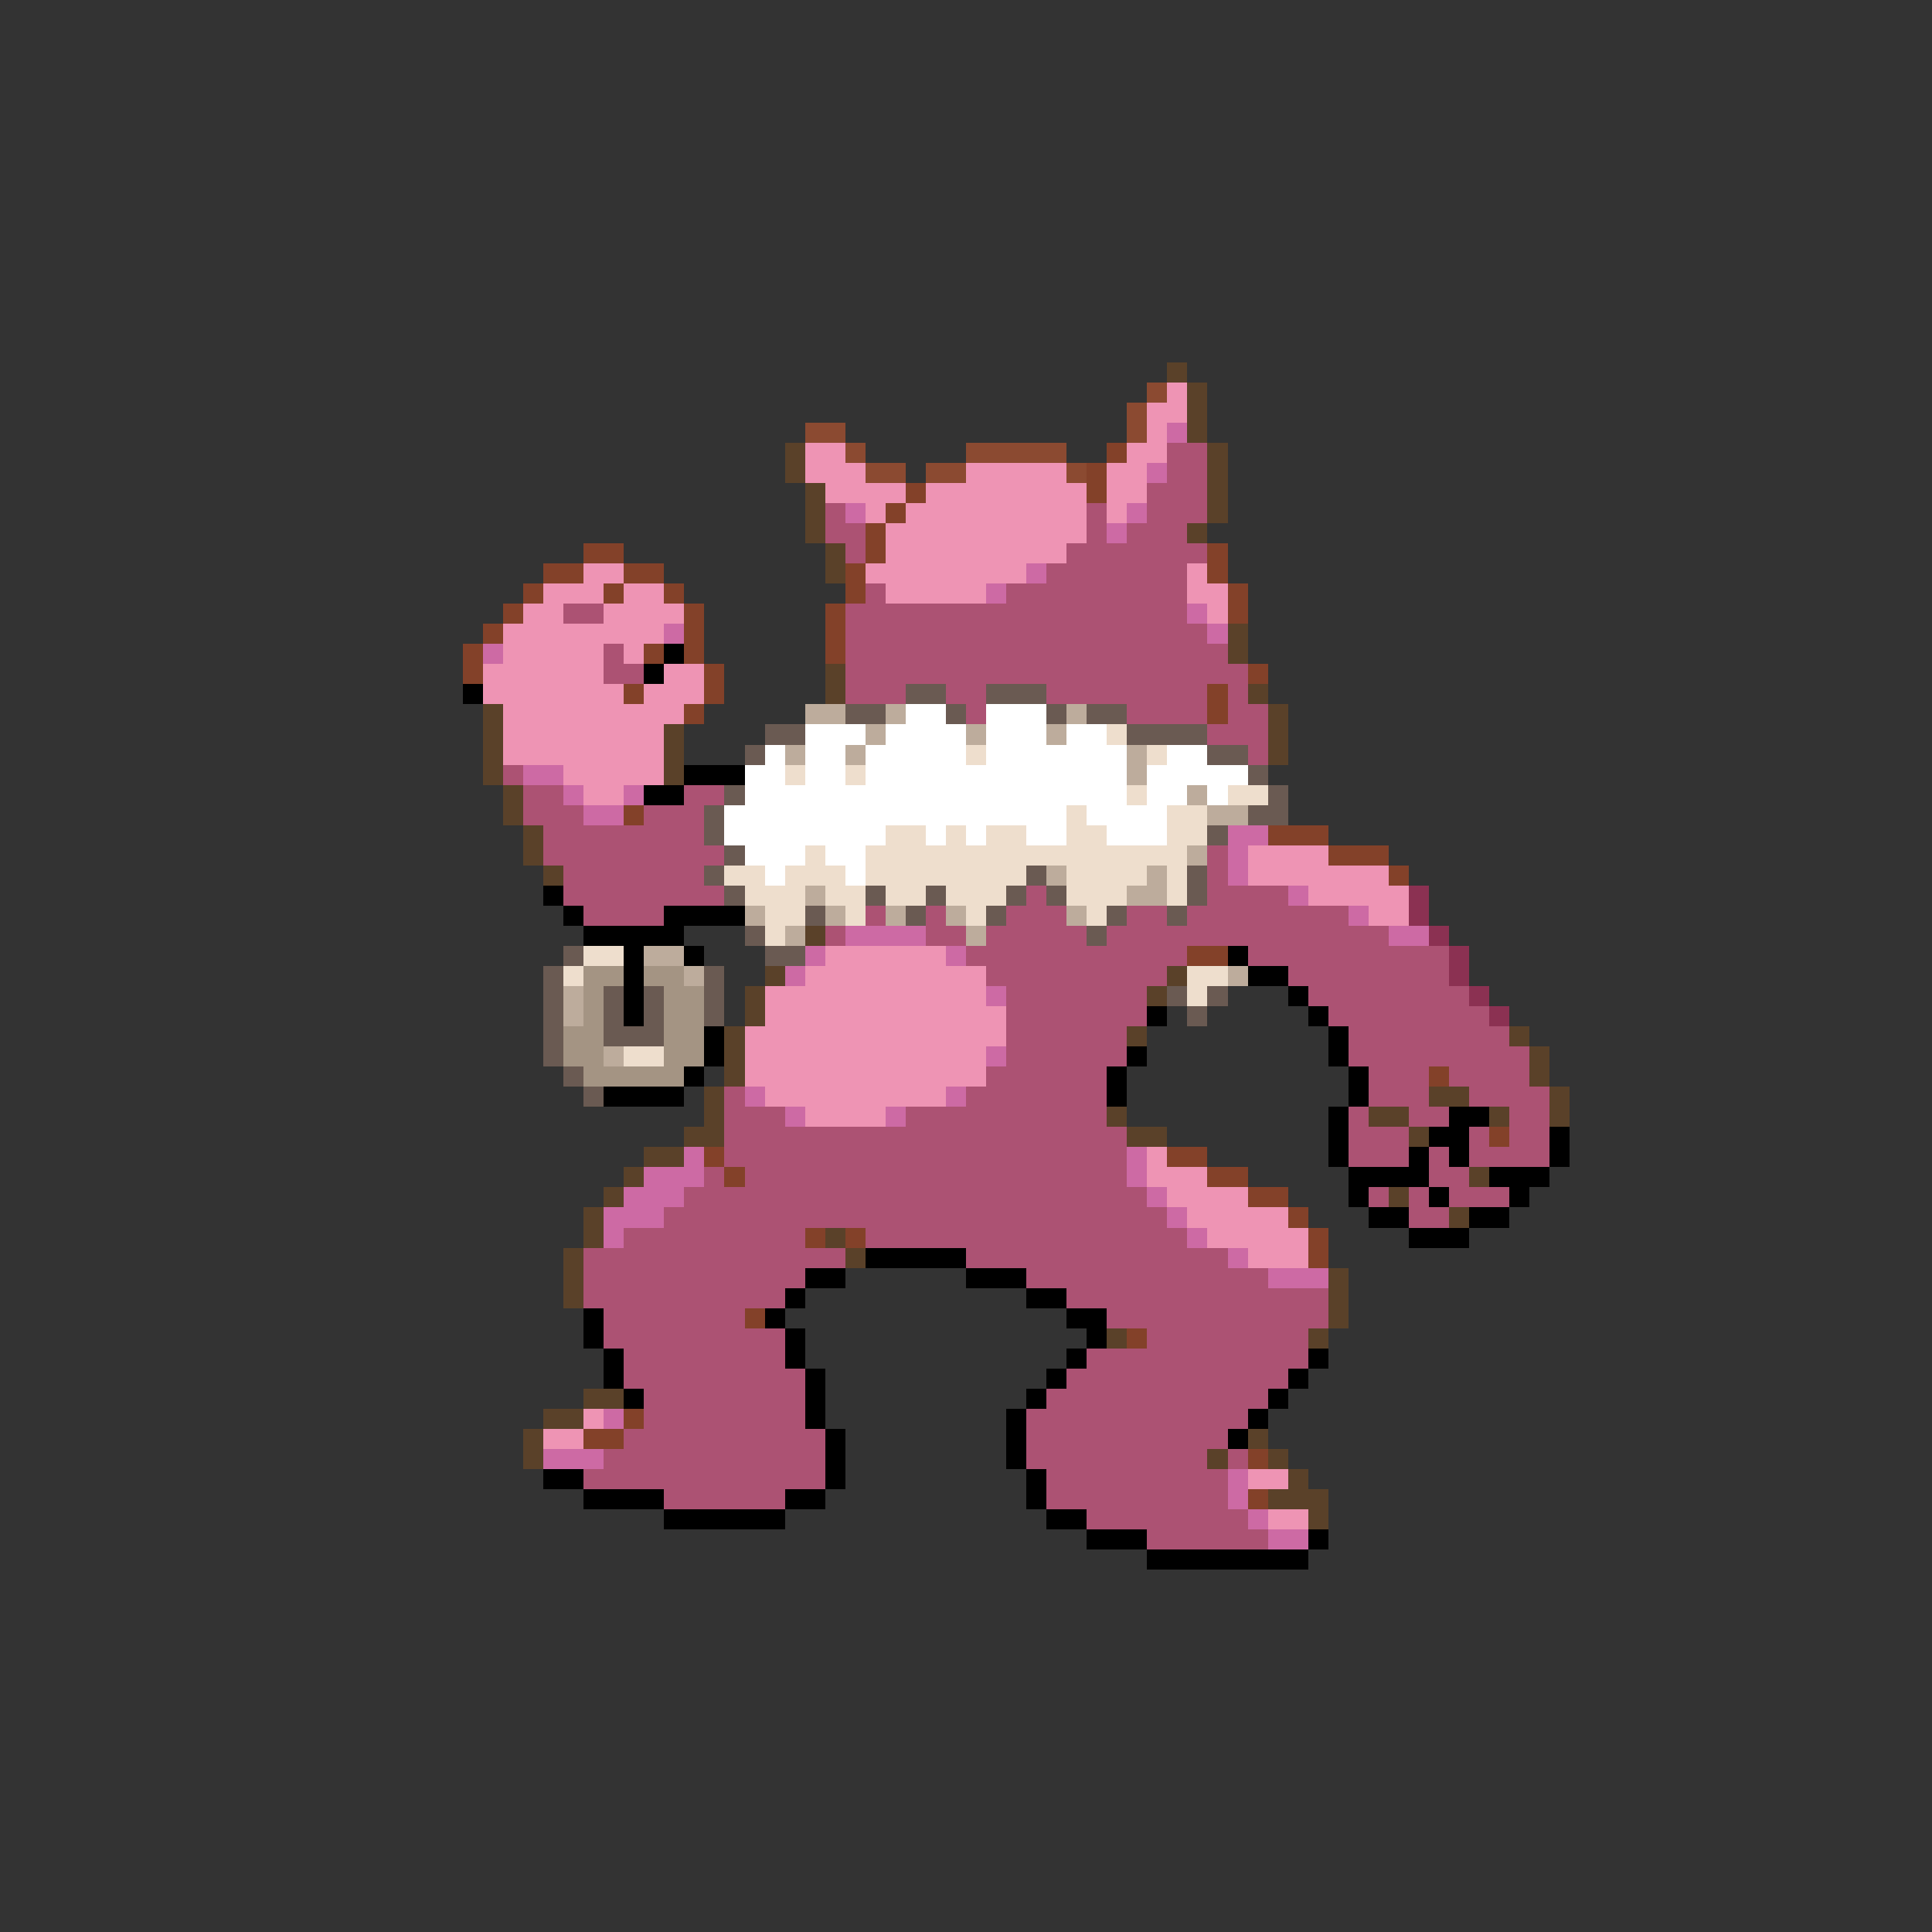 <svg xmlns="http://www.w3.org/2000/svg" viewBox="0 -0.5 96 96" shape-rendering="crispEdges">
<rect x="0" y="-0.5" width="96" height="96" fill="#333333" stroke="none"/>
<path stroke="#5a4129" d="M58 18h1M59 19h1M59 20h1M59 21h1M39 22h1M60 22h1M39 23h1M60 23h1M40 24h1M60 24h1M40 25h1M60 25h1M40 26h1M59 26h1M41 27h1M41 28h1M61 31h1M61 32h1M41 33h1M41 34h1M62 34h1M24 35h1M63 35h1M24 36h1M33 36h1M63 36h1M24 37h1M33 37h1M63 37h1M24 38h1M33 38h1M25 39h1M25 40h1M26 41h1M26 42h1M27 43h1M40 46h1M38 48h1M58 48h1M37 49h1M57 49h1M37 50h1M36 51h1M56 51h1M75 51h1M36 52h1M76 52h1M36 53h1M76 53h1M35 54h1M71 54h2M77 54h1M35 55h1M55 55h1M68 55h2M74 55h1M77 55h1M34 56h2M56 56h2M70 56h1M32 57h2M31 58h1M73 58h1M30 59h1M69 59h1M29 60h1M72 60h1M29 61h1M41 61h1M28 62h1M42 62h1M28 63h1M66 63h1M28 64h1M66 64h1M66 65h1M55 66h1M65 66h1M29 69h2M27 70h2M26 71h1M62 71h1M26 72h1M60 72h1M63 72h1M64 73h1M63 74h3M65 75h1" />
<path stroke="#8b4a31" d="M57 19h1M56 20h1M40 21h2M56 21h1M42 22h1M48 22h5M43 23h2M46 23h2M53 23h1" />
<path stroke="#ee94b4" d="M58 19h1M57 20h2M57 21h1M40 22h2M56 22h2M40 23h3M48 23h5M55 23h2M41 24h4M46 24h8M55 24h2M43 25h1M45 25h9M55 25h1M44 26h10M44 27h9M29 28h2M43 28h8M59 28h1M27 29h3M31 29h2M44 29h5M59 29h2M26 30h2M30 30h4M60 30h1M25 31h8M25 32h5M31 32h1M24 33h6M33 33h2M24 34h7M32 34h3M25 35h9M25 36h8M25 37h8M28 38h5M29 39h2M62 42h4M62 43h7M65 44h5M68 45h2M41 47h6M40 48h9M38 49h11M38 50h12M37 51h13M37 52h12M37 53h12M38 54h9M40 55h4M57 57h1M57 58h3M58 59h4M59 60h5M60 61h5M62 62h3M29 70h1M27 71h2M62 73h2M63 75h2" />
<path stroke="#cd6aa4" d="M58 21h1M57 23h1M42 25h1M56 25h1M55 26h1M51 28h1M49 29h1M59 30h1M33 31h1M60 31h1M24 32h1M26 38h2M28 39h1M31 39h1M29 40h2M61 41h2M61 42h1M61 43h1M64 44h1M67 45h1M42 46h4M69 46h2M40 47h1M47 47h1M39 48h1M49 49h1M49 52h1M37 54h1M47 54h1M39 55h1M44 55h1M34 57h1M56 57h1M32 58h3M56 58h1M31 59h3M57 59h1M30 60h3M58 60h1M30 61h1M59 61h1M61 62h1M63 63h3M30 70h1M27 72h3M61 73h1M61 74h1M62 75h1M63 76h2" />
<path stroke="#834129" d="M55 22h1M54 23h1M45 24h1M54 24h1M44 25h1M43 26h1M29 27h2M43 27h1M60 27h1M27 28h2M31 28h2M42 28h1M60 28h1M26 29h1M30 29h1M33 29h1M42 29h1M61 29h1M25 30h1M34 30h1M41 30h1M61 30h1M24 31h1M34 31h1M41 31h1M23 32h1M32 32h1M34 32h1M41 32h1M23 33h1M35 33h1M62 33h1M31 34h1M35 34h1M60 34h1M34 35h1M60 35h1M31 40h1M63 41h3M66 42h3M69 43h1M59 47h2M71 53h1M74 56h1M35 57h1M58 57h2M36 58h1M60 58h2M62 59h2M64 60h1M40 61h1M42 61h1M65 61h1M65 62h1M37 65h1M56 66h1M31 70h1M29 71h2M62 72h1M62 74h1" />
<path stroke="#ac5273" d="M58 22h2M58 23h2M57 24h3M41 25h1M54 25h1M57 25h3M41 26h2M54 26h1M56 26h3M42 27h1M53 27h7M52 28h7M43 29h1M50 29h9M28 30h2M42 30h17M42 31h18M30 32h1M42 32h19M30 33h2M42 33h20M42 34h3M47 34h2M52 34h8M61 34h1M48 35h1M56 35h4M61 35h2M60 36h3M62 37h1M25 38h1M26 39h2M34 39h2M26 40h3M32 40h3M27 41h8M27 42h9M60 42h1M28 43h7M60 43h1M28 44h8M51 44h1M60 44h4M29 45h4M43 45h1M46 45h1M50 45h3M56 45h2M59 45h8M41 46h1M46 46h2M49 46h5M55 46h14M48 47h11M62 47h10M49 48h9M64 48h8M50 49h7M65 49h8M50 50h7M66 50h8M50 51h6M67 51h8M50 52h6M67 52h9M49 53h6M68 53h3M72 53h4M36 54h1M48 54h7M68 54h3M73 54h4M36 55h3M45 55h10M67 55h1M70 55h2M75 55h2M36 56h20M67 56h3M73 56h1M75 56h2M36 57h20M67 57h3M71 57h1M73 57h4M35 58h1M37 58h19M71 58h2M34 59h23M68 59h1M70 59h1M72 59h3M33 60h25M70 60h2M31 61h9M43 61h16M29 62h13M48 62h13M29 63h11M51 63h12M29 64h10M53 64h13M30 65h7M55 65h11M30 66h9M57 66h8M31 67h8M54 67h11M31 68h9M53 68h11M32 69h8M52 69h11M32 70h8M51 70h11M31 71h10M51 71h10M30 72h11M51 72h9M61 72h1M29 73h12M52 73h9M33 74h6M52 74h9M54 75h8M57 76h6" />
<path stroke="#000000" d="M33 32h1M32 33h1M23 34h1M34 38h3M32 39h2M27 44h1M28 45h1M33 45h4M29 46h5M31 47h1M34 47h1M61 47h1M31 48h1M62 48h2M31 49h1M64 49h1M31 50h1M57 50h1M65 50h1M35 51h1M66 51h1M35 52h1M56 52h1M66 52h1M34 53h1M55 53h1M67 53h1M30 54h4M55 54h1M67 54h1M66 55h1M72 55h2M66 56h1M71 56h2M77 56h1M66 57h1M70 57h1M72 57h1M77 57h1M67 58h4M74 58h3M67 59h1M71 59h1M75 59h1M68 60h2M73 60h2M70 61h3M43 62h5M40 63h2M48 63h3M39 64h1M51 64h2M29 65h1M38 65h1M53 65h2M29 66h1M39 66h1M54 66h1M30 67h1M39 67h1M53 67h1M65 67h1M30 68h1M40 68h1M52 68h1M64 68h1M31 69h1M40 69h1M51 69h1M63 69h1M40 70h1M50 70h1M62 70h1M41 71h1M50 71h1M61 71h1M41 72h1M50 72h1M27 73h2M41 73h1M51 73h1M29 74h4M39 74h2M51 74h1M33 75h6M52 75h2M54 76h3M65 76h1M57 77h8" />
<path stroke="#6a5a52" d="M45 34h2M49 34h3M42 35h2M47 35h1M52 35h1M54 35h2M38 36h2M56 36h4M37 37h1M60 37h2M62 38h1M36 39h1M63 39h1M35 40h1M62 40h2M35 41h1M60 41h1M36 42h1M35 43h1M51 43h1M59 43h1M36 44h1M43 44h1M46 44h1M50 44h1M52 44h1M59 44h1M40 45h1M45 45h1M49 45h1M55 45h1M58 45h1M37 46h1M54 46h1M28 47h1M38 47h2M27 48h1M35 48h1M27 49h1M30 49h1M32 49h1M35 49h1M58 49h1M60 49h1M27 50h1M30 50h1M32 50h1M35 50h1M59 50h1M27 51h1M30 51h3M27 52h1M28 53h1M29 54h1" />
<path stroke="#bdac9c" d="M40 35h2M44 35h1M53 35h1M43 36h1M48 36h1M52 36h1M39 37h1M42 37h1M56 37h1M56 38h1M59 39h1M60 40h2M59 42h1M52 43h1M57 43h1M40 44h1M56 44h2M37 45h1M41 45h1M44 45h1M47 45h1M53 45h1M39 46h1M48 46h1M32 47h2M34 48h1M61 48h1M28 49h1M28 50h1M30 52h1" />
<path stroke="#ffffff" d="M45 35h2M49 35h3M40 36h3M44 36h4M49 36h3M53 36h2M38 37h1M40 37h2M43 37h5M49 37h7M58 37h2M37 38h2M40 38h2M43 38h13M57 38h5M37 39h19M57 39h2M60 39h1M36 40h17M54 40h4M36 41h8M46 41h1M48 41h1M51 41h2M55 41h3M37 42h3M41 42h2M38 43h1M42 43h1" />
<path stroke="#eedecd" d="M55 36h1M48 37h1M57 37h1M39 38h1M42 38h1M56 39h1M61 39h2M53 40h1M58 40h2M44 41h2M47 41h1M49 41h2M53 41h2M58 41h2M40 42h1M43 42h16M36 43h2M39 43h3M43 43h8M53 43h4M58 43h1M37 44h3M41 44h2M44 44h2M47 44h3M53 44h3M58 44h1M38 45h2M42 45h1M48 45h1M54 45h1M38 46h1M29 47h2M28 48h1M59 48h2M59 49h1M31 52h2" />
<path stroke="#8b3152" d="M70 44h1M70 45h1M71 46h1M72 47h1M72 48h1M73 49h1M74 50h1" />
<path stroke="#a49483" d="M29 48h2M32 48h2M29 49h1M33 49h2M29 50h1M33 50h2M28 51h2M33 51h2M28 52h2M33 52h2M29 53h5" />
</svg>